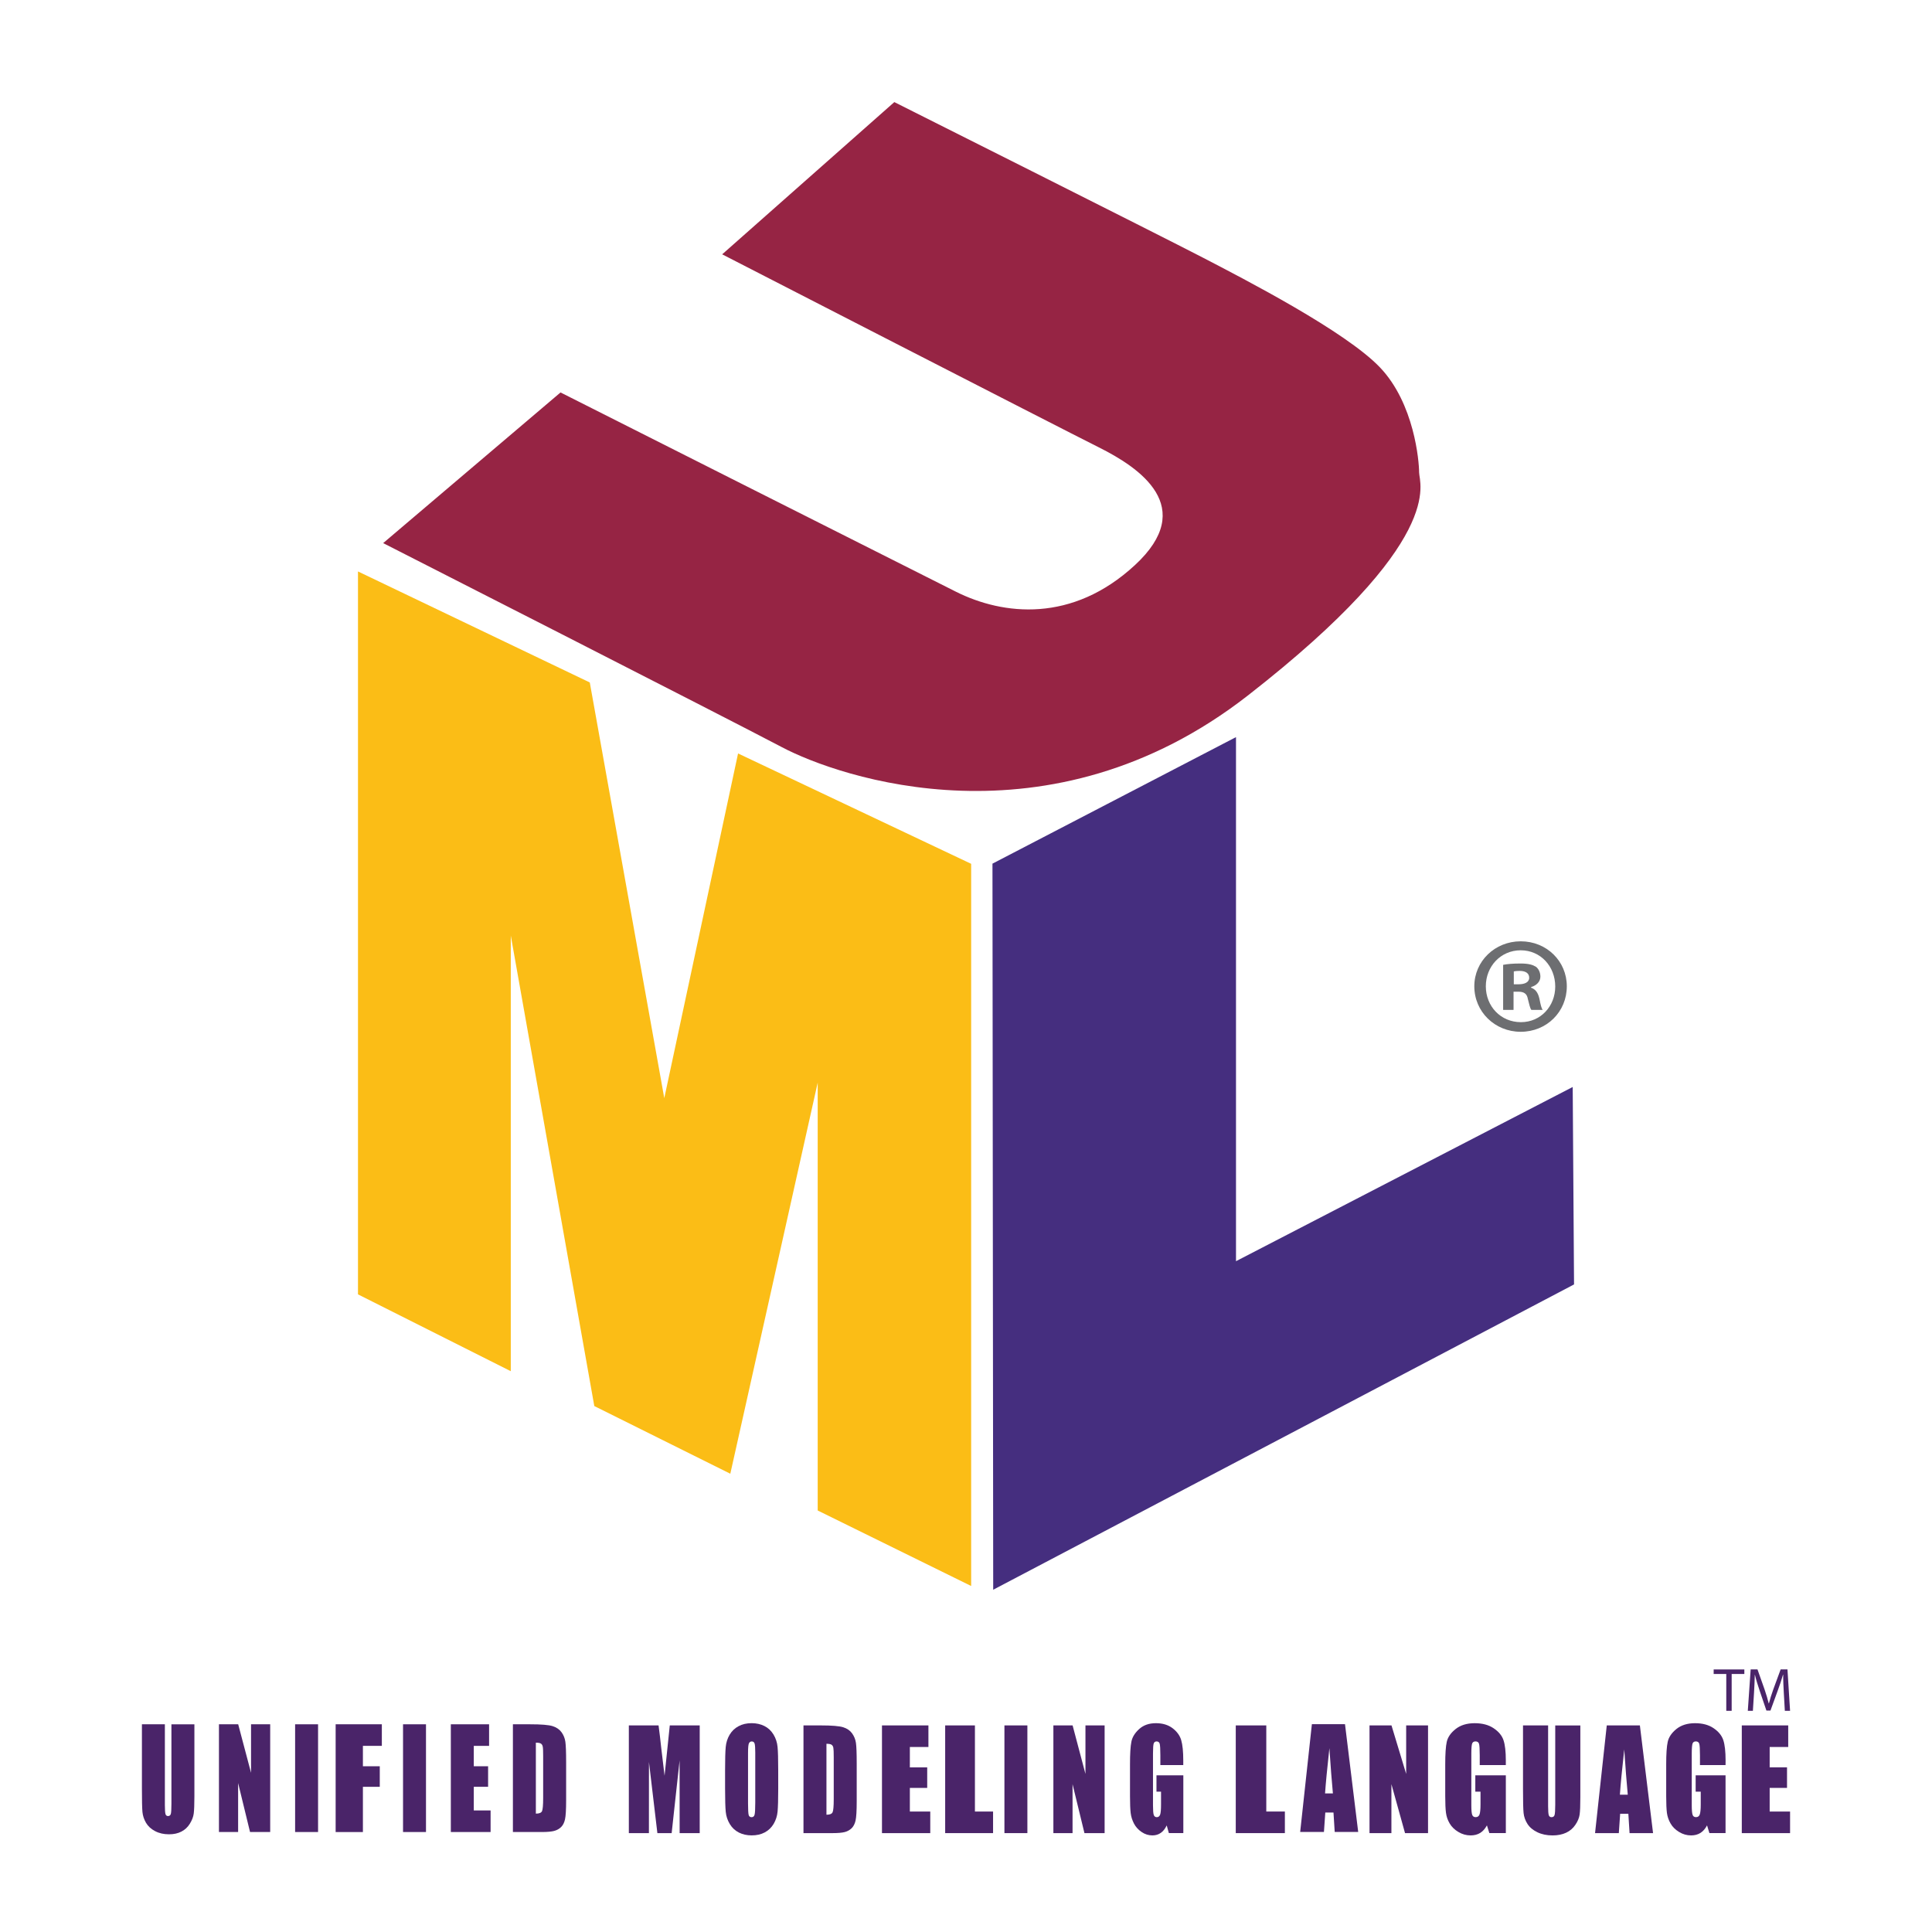 <?xml version="1.0" encoding="utf-8"?>
<!-- Generator: Adobe Illustrator 16.0.0, SVG Export Plug-In . SVG Version: 6.00 Build 0)  -->
<!DOCTYPE svg PUBLIC "-//W3C//DTD SVG 1.1//EN" "http://www.w3.org/Graphics/SVG/1.1/DTD/svg11.dtd">
<svg version="1.1" id="Layer_1" xmlns="http://www.w3.org/2000/svg" xmlns:xlink="http://www.w3.org/1999/xlink" x="0px" y="0px"
	 width="100px" height="100px" viewBox="150 95.5 100 100" enable-background="new 150 95.5 100 100" xml:space="preserve">
<g>
	<polygon fill="#FBBD16" points="176.438,166.473 176.438,143.922 180.761,168.277 187.801,171.78 192.324,151.537 192.324,173.683 
		200.267,177.591 200.267,140.211 188.202,134.499 184.383,152.34 180.527,130.824 168.529,125.078 168.529,162.496 	"/>
	<polygon fill="#452E7F" points="201.37,140.202 213.975,133.653 213.975,160.779 231.403,151.762 231.472,161.982 201.408,177.784 
			"/>
	<path fill="#962444" d="M196.29,100.784l-8.91,7.88c0,0,17.385,8.935,19.496,9.991c2.116,1.056,5.122,3.087,1.87,6.093
		c-3.248,3.005-6.821,2.601-9.261,1.382c-2.435-1.218-20.472-10.317-20.472-10.317l-9.18,7.798c0,0,17.71,9.018,20.637,10.562
		c2.922,1.544,13.811,5.363,24.127-2.68s8.856-10.968,8.856-11.537c0-0.569-0.243-3.575-2.031-5.444s-6.988-4.549-9.18-5.687
		C210.051,107.689,196.29,100.784,196.29,100.784z"/>
	<g>
		<path fill="#6D6E71" d="M231.098,146.55c0,1.317-1.038,2.355-2.387,2.355c-1.337,0-2.401-1.038-2.401-2.355
			c0-1.295,1.064-2.328,2.401-2.328C230.06,144.222,231.098,145.255,231.098,146.55z M226.906,146.55
			c0,1.032,0.767,1.857,1.817,1.857c1.023,0,1.776-0.825,1.776-1.845c0-1.038-0.753-1.875-1.789-1.875
			C227.673,144.688,226.906,145.524,226.906,146.55z M228.34,147.771h-0.538v-2.331c0.214-0.043,0.513-0.069,0.896-0.069
			c0.435,0,0.636,0.069,0.804,0.169c0.131,0.104,0.228,0.284,0.228,0.512c0,0.253-0.196,0.456-0.481,0.538v0.032
			c0.229,0.084,0.357,0.254,0.429,0.565c0.07,0.356,0.11,0.499,0.169,0.584h-0.584c-0.071-0.085-0.111-0.299-0.183-0.571
			c-0.044-0.254-0.188-0.37-0.485-0.37h-0.254V147.771L228.34,147.771z M228.354,146.446h0.254c0.299,0,0.543-0.098,0.543-0.337
			c0-0.213-0.155-0.355-0.498-0.355c-0.144,0-0.24,0.012-0.299,0.026V146.446L228.354,146.446z"/>
	</g>
</g>
<g>
	<path fill="#4A2469" d="M160.062,184.749v3.728c0,0.422-0.012,0.719-0.034,0.89c-0.022,0.172-0.09,0.347-0.2,0.526
		c-0.111,0.182-0.258,0.318-0.439,0.41c-0.181,0.094-0.395,0.14-0.641,0.14c-0.272,0-0.513-0.054-0.722-0.165
		c-0.21-0.109-0.365-0.254-0.469-0.431c-0.103-0.177-0.165-0.363-0.184-0.56s-0.027-0.609-0.027-1.238v-3.3h1.188v4.182
		c0,0.242,0.012,0.398,0.032,0.466c0.021,0.068,0.065,0.102,0.131,0.102c0.074,0,0.123-0.037,0.145-0.111
		c0.021-0.074,0.031-0.252,0.031-0.528v-4.109H160.062z"/>
	<path fill="#4A2469" d="M163.985,184.749v5.576h-1.043l-0.617-2.535v2.535h-0.992v-5.576h0.996l0.665,2.511v-2.511H163.985z"/>
	<path fill="#4A2469" d="M166.463,184.749v5.576h-1.188v-5.576H166.463z"/>
	<path fill="#4A2469" d="M167.372,184.749h2.392v1.117h-0.98v1.055h0.873v1.063h-0.873v2.342h-1.411V184.749z"/>
	<path fill="#4A2469" d="M172.049,184.749v5.576h-1.188v-5.576H172.049z"/>
	<path fill="#4A2469" d="M173.336,184.749h1.979v1.117h-0.792v1.055h0.741v1.063h-0.741v1.224h0.87v1.117h-2.058V184.749z"/>
	<path fill="#4A2469" d="M176.548,184.749h0.89c0.575,0,0.964,0.031,1.167,0.096c0.202,0.064,0.355,0.171,0.461,0.317
		s0.171,0.311,0.197,0.491c0.026,0.18,0.04,0.534,0.04,1.062v1.953c0,0.501-0.02,0.835-0.059,1.004
		c-0.038,0.17-0.106,0.302-0.201,0.396c-0.097,0.095-0.216,0.161-0.356,0.199s-0.354,0.058-0.639,0.058h-1.5V184.749z
		 M177.736,185.7v3.673c0.172,0,0.278-0.042,0.318-0.126c0.039-0.084,0.06-0.313,0.06-0.685v-2.169c0-0.253-0.006-0.414-0.021-0.485
		c-0.013-0.071-0.043-0.124-0.091-0.157C177.957,185.718,177.866,185.7,177.736,185.7z"/>
	<path fill="#4A2469" d="M186.217,184.807v5.575h-1.039l-0.002-3.764l-0.411,3.764h-0.739l-0.436-3.682l-0.002,3.682h-1.039v-5.575
		h1.538c0.046,0.335,0.092,0.731,0.141,1.186l0.17,1.418l0.27-2.604H186.217z"/>
	<path fill="#4A2469" d="M190.281,188.073c0,0.559-0.012,0.956-0.033,1.19c-0.021,0.231-0.089,0.444-0.203,0.639
		c-0.113,0.191-0.268,0.34-0.461,0.443c-0.195,0.104-0.421,0.154-0.678,0.154c-0.245,0-0.465-0.048-0.66-0.146
		c-0.194-0.099-0.352-0.244-0.47-0.438c-0.118-0.195-0.19-0.408-0.212-0.638c-0.022-0.23-0.034-0.632-0.034-1.205v-0.955
		c0-0.559,0.011-0.956,0.033-1.188c0.021-0.233,0.088-0.446,0.202-0.639c0.114-0.193,0.269-0.34,0.462-0.442
		c0.194-0.106,0.42-0.157,0.678-0.157c0.245,0,0.465,0.05,0.66,0.147c0.194,0.098,0.352,0.244,0.47,0.438
		c0.118,0.196,0.189,0.407,0.211,0.639c0.023,0.229,0.034,0.63,0.034,1.203L190.281,188.073L190.281,188.073z M189.093,186.242
		c0-0.261-0.012-0.425-0.035-0.498c-0.025-0.071-0.072-0.107-0.146-0.107c-0.063,0-0.109,0.028-0.143,0.087
		c-0.034,0.058-0.051,0.23-0.051,0.519v2.602c0,0.322,0.012,0.522,0.033,0.598c0.021,0.076,0.072,0.114,0.151,0.114
		c0.081,0,0.134-0.044,0.156-0.132c0.022-0.085,0.034-0.293,0.034-0.621V186.242z"/>
	<path fill="#4A2469" d="M191.588,184.807h0.891c0.574,0,0.963,0.032,1.165,0.095c0.203,0.064,0.356,0.171,0.462,0.319
		c0.105,0.146,0.171,0.31,0.197,0.489c0.027,0.182,0.04,0.536,0.04,1.063v1.953c0,0.501-0.02,0.836-0.059,1.004
		c-0.038,0.17-0.105,0.3-0.2,0.396c-0.098,0.095-0.216,0.162-0.356,0.2c-0.142,0.037-0.354,0.056-0.639,0.056h-1.501V184.807z
		 M192.777,185.758v3.672c0.172,0,0.277-0.042,0.317-0.127c0.04-0.083,0.06-0.311,0.06-0.684v-2.169c0-0.251-0.006-0.414-0.02-0.484
		c-0.013-0.072-0.043-0.124-0.092-0.158C192.997,185.775,192.907,185.758,192.777,185.758z"/>
	<path fill="#4A2469" d="M195.651,184.807h2.404v1.117h-0.961v1.055h0.898v1.063h-0.898v1.223h1.056v1.118h-2.499V184.807z"/>
	<path fill="#4A2469" d="M200.462,184.807v4.458h0.939v1.117h-2.479v-5.575H200.462z"/>
	<path fill="#4A2469" d="M203.177,184.807v5.575h-1.188v-5.575H203.177z"/>
	<path fill="#4A2469" d="M207.175,184.807v5.575h-1.044l-0.616-2.534v2.534h-0.992v-5.575h0.995l0.665,2.511v-2.511H207.175z"/>
	<path fill="#4A2469" d="M211.249,186.86h-1.189v-0.506c0-0.318-0.013-0.518-0.034-0.598c-0.022-0.079-0.076-0.12-0.16-0.12
		c-0.073,0-0.123,0.033-0.149,0.103s-0.038,0.245-0.038,0.53v2.674c0,0.251,0.012,0.415,0.038,0.493
		c0.026,0.079,0.079,0.121,0.158,0.121c0.084,0,0.144-0.047,0.175-0.135c0.03-0.091,0.045-0.265,0.045-0.525v-0.66h-0.236v-0.846
		h1.39v2.99h-0.748l-0.112-0.398c-0.081,0.172-0.182,0.301-0.306,0.386c-0.123,0.088-0.268,0.131-0.435,0.131
		c-0.199,0-0.387-0.058-0.56-0.177c-0.174-0.118-0.306-0.266-0.396-0.439c-0.09-0.176-0.146-0.357-0.169-0.548
		c-0.022-0.193-0.034-0.48-0.034-0.863v-1.657c0-0.532,0.022-0.918,0.071-1.16c0.046-0.241,0.182-0.461,0.405-0.662
		c0.222-0.201,0.509-0.302,0.863-0.302c0.349,0,0.637,0.087,0.866,0.261c0.229,0.176,0.379,0.382,0.447,0.623
		c0.069,0.239,0.105,0.587,0.105,1.045v0.24H211.249z"/>
	<path fill="#4A2469" d="M215.543,184.807v4.457h0.962v1.118h-2.542v-5.575H215.543z"/>
	<path fill="#4A2469" d="M219.617,184.743l0.683,5.577h-1.216l-0.063-1.005h-0.424l-0.07,1.005h-1.23l0.606-5.577H219.617z
		 M218.991,188.328c-0.06-0.631-0.12-1.412-0.182-2.344c-0.117,1.07-0.191,1.85-0.224,2.344H218.991z"/>
	<path fill="#4A2469" d="M223.915,184.807v5.575h-1.191l-0.705-2.535v2.535h-1.133v-5.575h1.137l0.76,2.511v-2.511H223.915z"/>
	<path fill="#4A2469" d="M227.943,186.86h-1.352v-0.506c0-0.318-0.013-0.519-0.038-0.598c-0.025-0.081-0.086-0.121-0.182-0.121
		c-0.084,0-0.14,0.035-0.17,0.103c-0.029,0.069-0.045,0.246-0.045,0.53v2.674c0,0.25,0.015,0.415,0.045,0.494
		c0.029,0.079,0.089,0.119,0.178,0.119c0.099,0,0.164-0.045,0.199-0.134c0.035-0.09,0.053-0.265,0.053-0.522v-0.662h-0.269v-0.846
		h1.58v2.99h-0.853l-0.126-0.4c-0.093,0.172-0.207,0.303-0.347,0.39c-0.14,0.086-0.306,0.129-0.496,0.129
		c-0.226,0-0.438-0.059-0.636-0.179c-0.196-0.117-0.347-0.263-0.449-0.438c-0.103-0.174-0.166-0.358-0.191-0.55
		c-0.026-0.191-0.039-0.479-0.039-0.861v-1.655c0-0.534,0.026-0.921,0.079-1.161c0.054-0.241,0.207-0.463,0.461-0.664
		c0.254-0.2,0.581-0.3,0.983-0.3c0.395,0,0.724,0.086,0.984,0.262c0.261,0.174,0.431,0.382,0.51,0.621s0.119,0.587,0.119,1.043
		V186.86L227.943,186.86z"/>
	<path fill="#4A2469" d="M231.798,184.807v3.727c0,0.422-0.012,0.72-0.037,0.89c-0.025,0.172-0.098,0.348-0.219,0.526
		c-0.121,0.182-0.281,0.319-0.479,0.411c-0.199,0.093-0.432,0.14-0.7,0.14c-0.299,0-0.562-0.055-0.79-0.165
		c-0.229-0.111-0.398-0.253-0.512-0.431c-0.112-0.176-0.179-0.362-0.2-0.561c-0.021-0.196-0.03-0.607-0.03-1.237v-3.3h1.299v4.181
		c0,0.242,0.012,0.397,0.035,0.466s0.07,0.103,0.142,0.103c0.082,0,0.134-0.037,0.157-0.111s0.035-0.252,0.035-0.529v-4.108H231.798
		L231.798,184.807z"/>
	<path fill="#4A2469" d="M234.88,184.807l0.682,5.575h-1.216l-0.063-1.003h-0.424l-0.069,1.003h-1.23l0.606-5.575H234.88z
		 M234.253,188.392c-0.061-0.632-0.12-1.411-0.182-2.343c-0.118,1.068-0.193,1.849-0.225,2.343H234.253z"/>
	<path fill="#4A2469" d="M239.314,186.86h-1.324v-0.506c0-0.318-0.013-0.519-0.037-0.598c-0.024-0.081-0.084-0.121-0.179-0.121
		c-0.081,0-0.136,0.035-0.165,0.103c-0.028,0.069-0.044,0.246-0.044,0.53v2.674c0,0.25,0.016,0.415,0.044,0.494
		s0.086,0.119,0.175,0.119c0.096,0,0.16-0.045,0.194-0.134c0.034-0.09,0.052-0.265,0.052-0.522v-0.662h-0.263v-0.846h1.547v2.99
		h-0.835l-0.123-0.4c-0.089,0.172-0.203,0.303-0.34,0.39c-0.137,0.086-0.299,0.129-0.485,0.129c-0.221,0-0.43-0.059-0.623-0.179
		c-0.193-0.117-0.341-0.263-0.44-0.438c-0.101-0.174-0.163-0.358-0.189-0.55c-0.024-0.191-0.037-0.479-0.037-0.861v-1.655
		c0-0.534,0.026-0.921,0.079-1.161c0.052-0.241,0.203-0.463,0.45-0.664c0.249-0.2,0.57-0.3,0.964-0.3
		c0.388,0,0.709,0.086,0.965,0.262c0.256,0.174,0.422,0.382,0.5,0.621c0.077,0.239,0.116,0.587,0.116,1.043L239.314,186.86
		L239.314,186.86z"/>
	<path fill="#4A2469" d="M240.155,184.807h2.403v1.116h-0.96v1.054h0.898v1.063h-0.898v1.224h1.056v1.118h-2.499V184.807z"/>
	<g>
		<path fill="#4A2469" d="M239.351,182.145h-0.652v-0.234h1.588v0.234h-0.656v1.908h-0.279V182.145L239.351,182.145z"/>
		<path fill="#4A2469" d="M242.329,183.111c-0.017-0.298-0.035-0.657-0.031-0.925h-0.011c-0.072,0.251-0.161,0.517-0.269,0.813
			l-0.379,1.039h-0.21l-0.347-1.02c-0.101-0.302-0.188-0.578-0.248-0.833h-0.006c-0.006,0.268-0.021,0.627-0.041,0.947l-0.058,0.919
			h-0.263l0.148-2.143h0.353l0.366,1.035c0.088,0.265,0.162,0.499,0.215,0.723h0.011c0.054-0.216,0.13-0.452,0.226-0.723
			l0.381-1.035h0.353l0.135,2.143h-0.271L242.329,183.111z"/>
	</g>
</g>
</svg>
